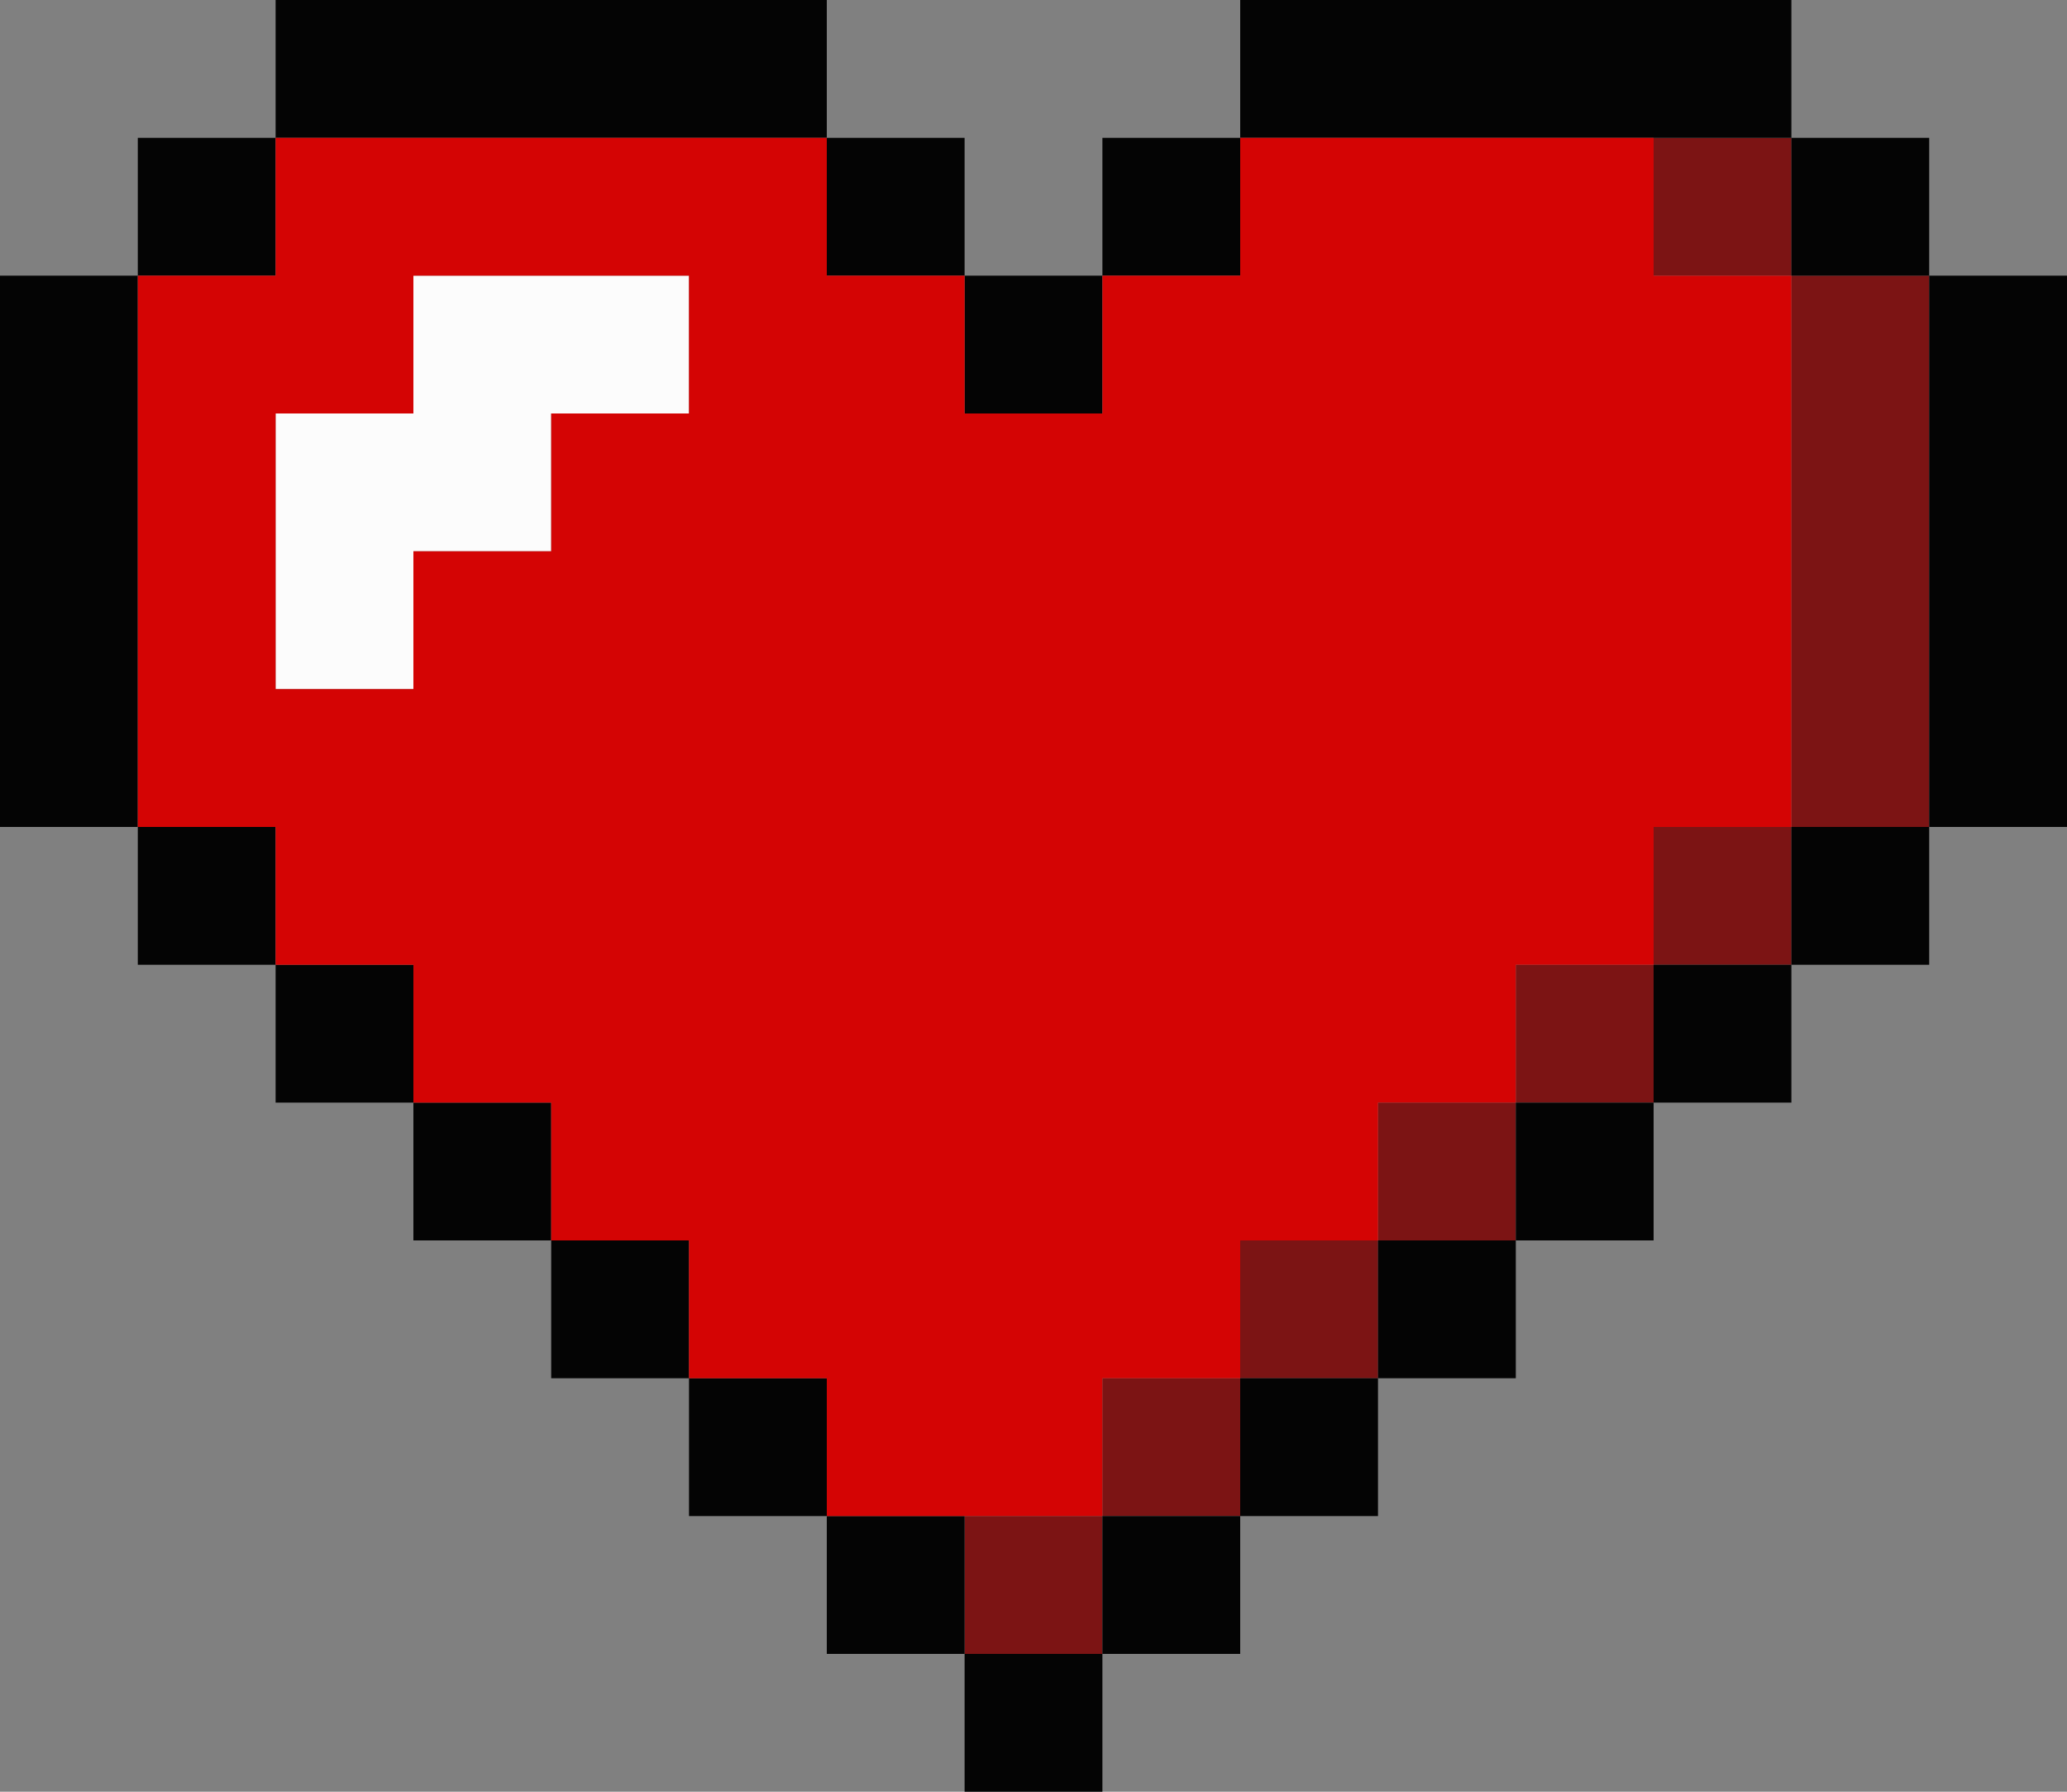 <svg id="svg" version="1.1" xmlns="http://www.w3.org/2000/svg" xmlns:xlink="http://www.w3.org/1999/xlink" width="400" height="346.667" viewBox="0, 0, 400,346.667"><rect x="0" y="0" width="400" height="346.667" fill="#808080" stroke="none"/><g id="svgg"><path id="path0" d="M320.000 40.000 L 320.000 53.333 333.333 53.333 L 346.667 53.333 346.667 106.667 L 346.667 160.000 333.333 160.000 L 320.000 160.000 320.000 173.333 L 320.000 186.667 306.667 186.667 L 293.333 186.667 293.333 200.000 L 293.333 213.333 280.000 213.333 L 266.667 213.333 266.667 226.667 L 266.667 240.000 253.333 240.000 L 240.000 240.000 240.000 253.333 L 240.000 266.667 226.667 266.667 L 213.333 266.667 213.333 280.000 L 213.333 293.333 200.000 293.333 L 186.667 293.333 186.667 306.667 L 186.667 320.000 200.000 320.000 L 213.333 320.000 213.333 306.667 L 213.333 293.333 226.667 293.333 L 240.000 293.333 240.000 280.000 L 240.000 266.667 253.333 266.667 L 266.667 266.667 266.667 253.333 L 266.667 240.000 280.000 240.000 L 293.333 240.000 293.333 226.667 L 293.333 213.333 306.667 213.333 L 320.000 213.333 320.000 200.000 L 320.000 186.667 333.333 186.667 L 346.667 186.667 346.667 173.333 L 346.667 160.000 360.000 160.000 L 373.333 160.000 373.333 106.667 L 373.333 53.333 360.000 53.333 L 346.667 53.333 346.667 40.000 L 346.667 26.667 333.333 26.667 L 320.000 26.667 320.000 40.000 " stroke="none" fill="#7c1414" fill-rule="evenodd"></path><path id="path1" d="M80.000 66.667 L 80.000 80.000 66.667 80.000 L 53.333 80.000 53.333 106.667 L 53.333 133.333 66.667 133.333 L 80.000 133.333 80.000 120.000 L 80.000 106.667 93.333 106.667 L 106.667 106.667 106.667 93.333 L 106.667 80.000 120.000 80.000 L 133.333 80.000 133.333 66.667 L 133.333 53.333 106.667 53.333 L 80.000 53.333 80.000 66.667 " stroke="none" fill="#fcfcfc" fill-rule="evenodd"></path><path id="path2" d="M53.333 13.333 L 53.333 26.667 40.000 26.667 L 26.667 26.667 26.667 40.000 L 26.667 53.333 13.333 53.333 L 0.000 53.333 0.000 106.667 L 0.000 160.000 13.333 160.000 L 26.667 160.000 26.667 173.333 L 26.667 186.667 40.000 186.667 L 53.333 186.667 53.333 200.000 L 53.333 213.333 66.667 213.333 L 80.000 213.333 80.000 226.667 L 80.000 240.000 93.333 240.000 L 106.667 240.000 106.667 253.333 L 106.667 266.667 120.000 266.667 L 133.333 266.667 133.333 280.000 L 133.333 293.333 146.667 293.333 L 160.000 293.333 160.000 306.667 L 160.000 320.000 173.333 320.000 L 186.667 320.000 186.667 333.333 L 186.667 346.667 200.000 346.667 L 213.333 346.667 213.333 333.333 L 213.333 320.000 226.667 320.000 L 240.000 320.000 240.000 306.667 L 240.000 293.333 253.333 293.333 L 266.667 293.333 266.667 280.000 L 266.667 266.667 280.000 266.667 L 293.333 266.667 293.333 253.333 L 293.333 240.000 306.667 240.000 L 320.000 240.000 320.000 226.667 L 320.000 213.333 333.333 213.333 L 346.667 213.333 346.667 200.000 L 346.667 186.667 360.000 186.667 L 373.333 186.667 373.333 173.333 L 373.333 160.000 386.667 160.000 L 400.000 160.000 400.000 106.667 L 400.000 53.333 386.667 53.333 L 373.333 53.333 373.333 40.000 L 373.333 26.667 360.000 26.667 L 346.667 26.667 346.667 13.333 L 346.667 0.000 293.333 0.000 L 240.000 0.000 240.000 13.333 L 240.000 26.667 226.667 26.667 L 213.333 26.667 213.333 40.000 L 213.333 53.333 200.000 53.333 L 186.667 53.333 186.667 40.000 L 186.667 26.667 173.333 26.667 L 160.000 26.667 160.000 13.333 L 160.000 0.000 106.667 0.000 L 53.333 0.000 53.333 13.333 M160.000 40.000 L 160.000 53.333 173.333 53.333 L 186.667 53.333 186.667 66.667 L 186.667 80.000 200.000 80.000 L 213.333 80.000 213.333 66.667 L 213.333 53.333 226.667 53.333 L 240.000 53.333 240.000 40.000 L 240.000 26.667 293.333 26.667 L 346.667 26.667 346.667 40.000 L 346.667 53.333 360.000 53.333 L 373.333 53.333 373.333 106.667 L 373.333 160.000 360.000 160.000 L 346.667 160.000 346.667 173.333 L 346.667 186.667 333.333 186.667 L 320.000 186.667 320.000 200.000 L 320.000 213.333 306.667 213.333 L 293.333 213.333 293.333 226.667 L 293.333 240.000 280.000 240.000 L 266.667 240.000 266.667 253.333 L 266.667 266.667 253.333 266.667 L 240.000 266.667 240.000 280.000 L 240.000 293.333 226.667 293.333 L 213.333 293.333 213.333 306.667 L 213.333 320.000 200.000 320.000 L 186.667 320.000 186.667 306.667 L 186.667 293.333 173.333 293.333 L 160.000 293.333 160.000 280.000 L 160.000 266.667 146.667 266.667 L 133.333 266.667 133.333 253.333 L 133.333 240.000 120.000 240.000 L 106.667 240.000 106.667 226.667 L 106.667 213.333 93.333 213.333 L 80.000 213.333 80.000 200.000 L 80.000 186.667 66.667 186.667 L 53.333 186.667 53.333 173.333 L 53.333 160.000 40.000 160.000 L 26.667 160.000 26.667 106.667 L 26.667 53.333 40.000 53.333 L 53.333 53.333 53.333 40.000 L 53.333 26.667 106.667 26.667 L 160.000 26.667 160.000 40.000 " stroke="none" fill="#040404" fill-rule="evenodd"></path><path id="path3" d="M53.333 40.000 L 53.333 53.333 40.000 53.333 L 26.667 53.333 26.667 106.667 L 26.667 160.000 40.000 160.000 L 53.333 160.000 53.333 173.333 L 53.333 186.667 66.667 186.667 L 80.000 186.667 80.000 200.000 L 80.000 213.333 93.333 213.333 L 106.667 213.333 106.667 226.667 L 106.667 240.000 120.000 240.000 L 133.333 240.000 133.333 253.333 L 133.333 266.667 146.667 266.667 L 160.000 266.667 160.000 280.000 L 160.000 293.333 186.667 293.333 L 213.333 293.333 213.333 280.000 L 213.333 266.667 226.667 266.667 L 240.000 266.667 240.000 253.333 L 240.000 240.000 253.333 240.000 L 266.667 240.000 266.667 226.667 L 266.667 213.333 280.000 213.333 L 293.333 213.333 293.333 200.000 L 293.333 186.667 306.667 186.667 L 320.000 186.667 320.000 173.333 L 320.000 160.000 333.333 160.000 L 346.667 160.000 346.667 106.667 L 346.667 53.333 333.333 53.333 L 320.000 53.333 320.000 40.000 L 320.000 26.667 280.000 26.667 L 240.000 26.667 240.000 40.000 L 240.000 53.333 226.667 53.333 L 213.333 53.333 213.333 66.667 L 213.333 80.000 200.000 80.000 L 186.667 80.000 186.667 66.667 L 186.667 53.333 173.333 53.333 L 160.000 53.333 160.000 40.000 L 160.000 26.667 106.667 26.667 L 53.333 26.667 53.333 40.000 M133.333 66.667 L 133.333 80.000 120.000 80.000 L 106.667 80.000 106.667 93.333 L 106.667 106.667 93.333 106.667 L 80.000 106.667 80.000 120.000 L 80.000 133.333 66.667 133.333 L 53.333 133.333 53.333 106.667 L 53.333 80.000 66.667 80.000 L 80.000 80.000 80.000 66.667 L 80.000 53.333 106.667 53.333 L 133.333 53.333 133.333 66.667 " stroke="none" fill="#d40404" fill-rule="evenodd"></path></g></svg>